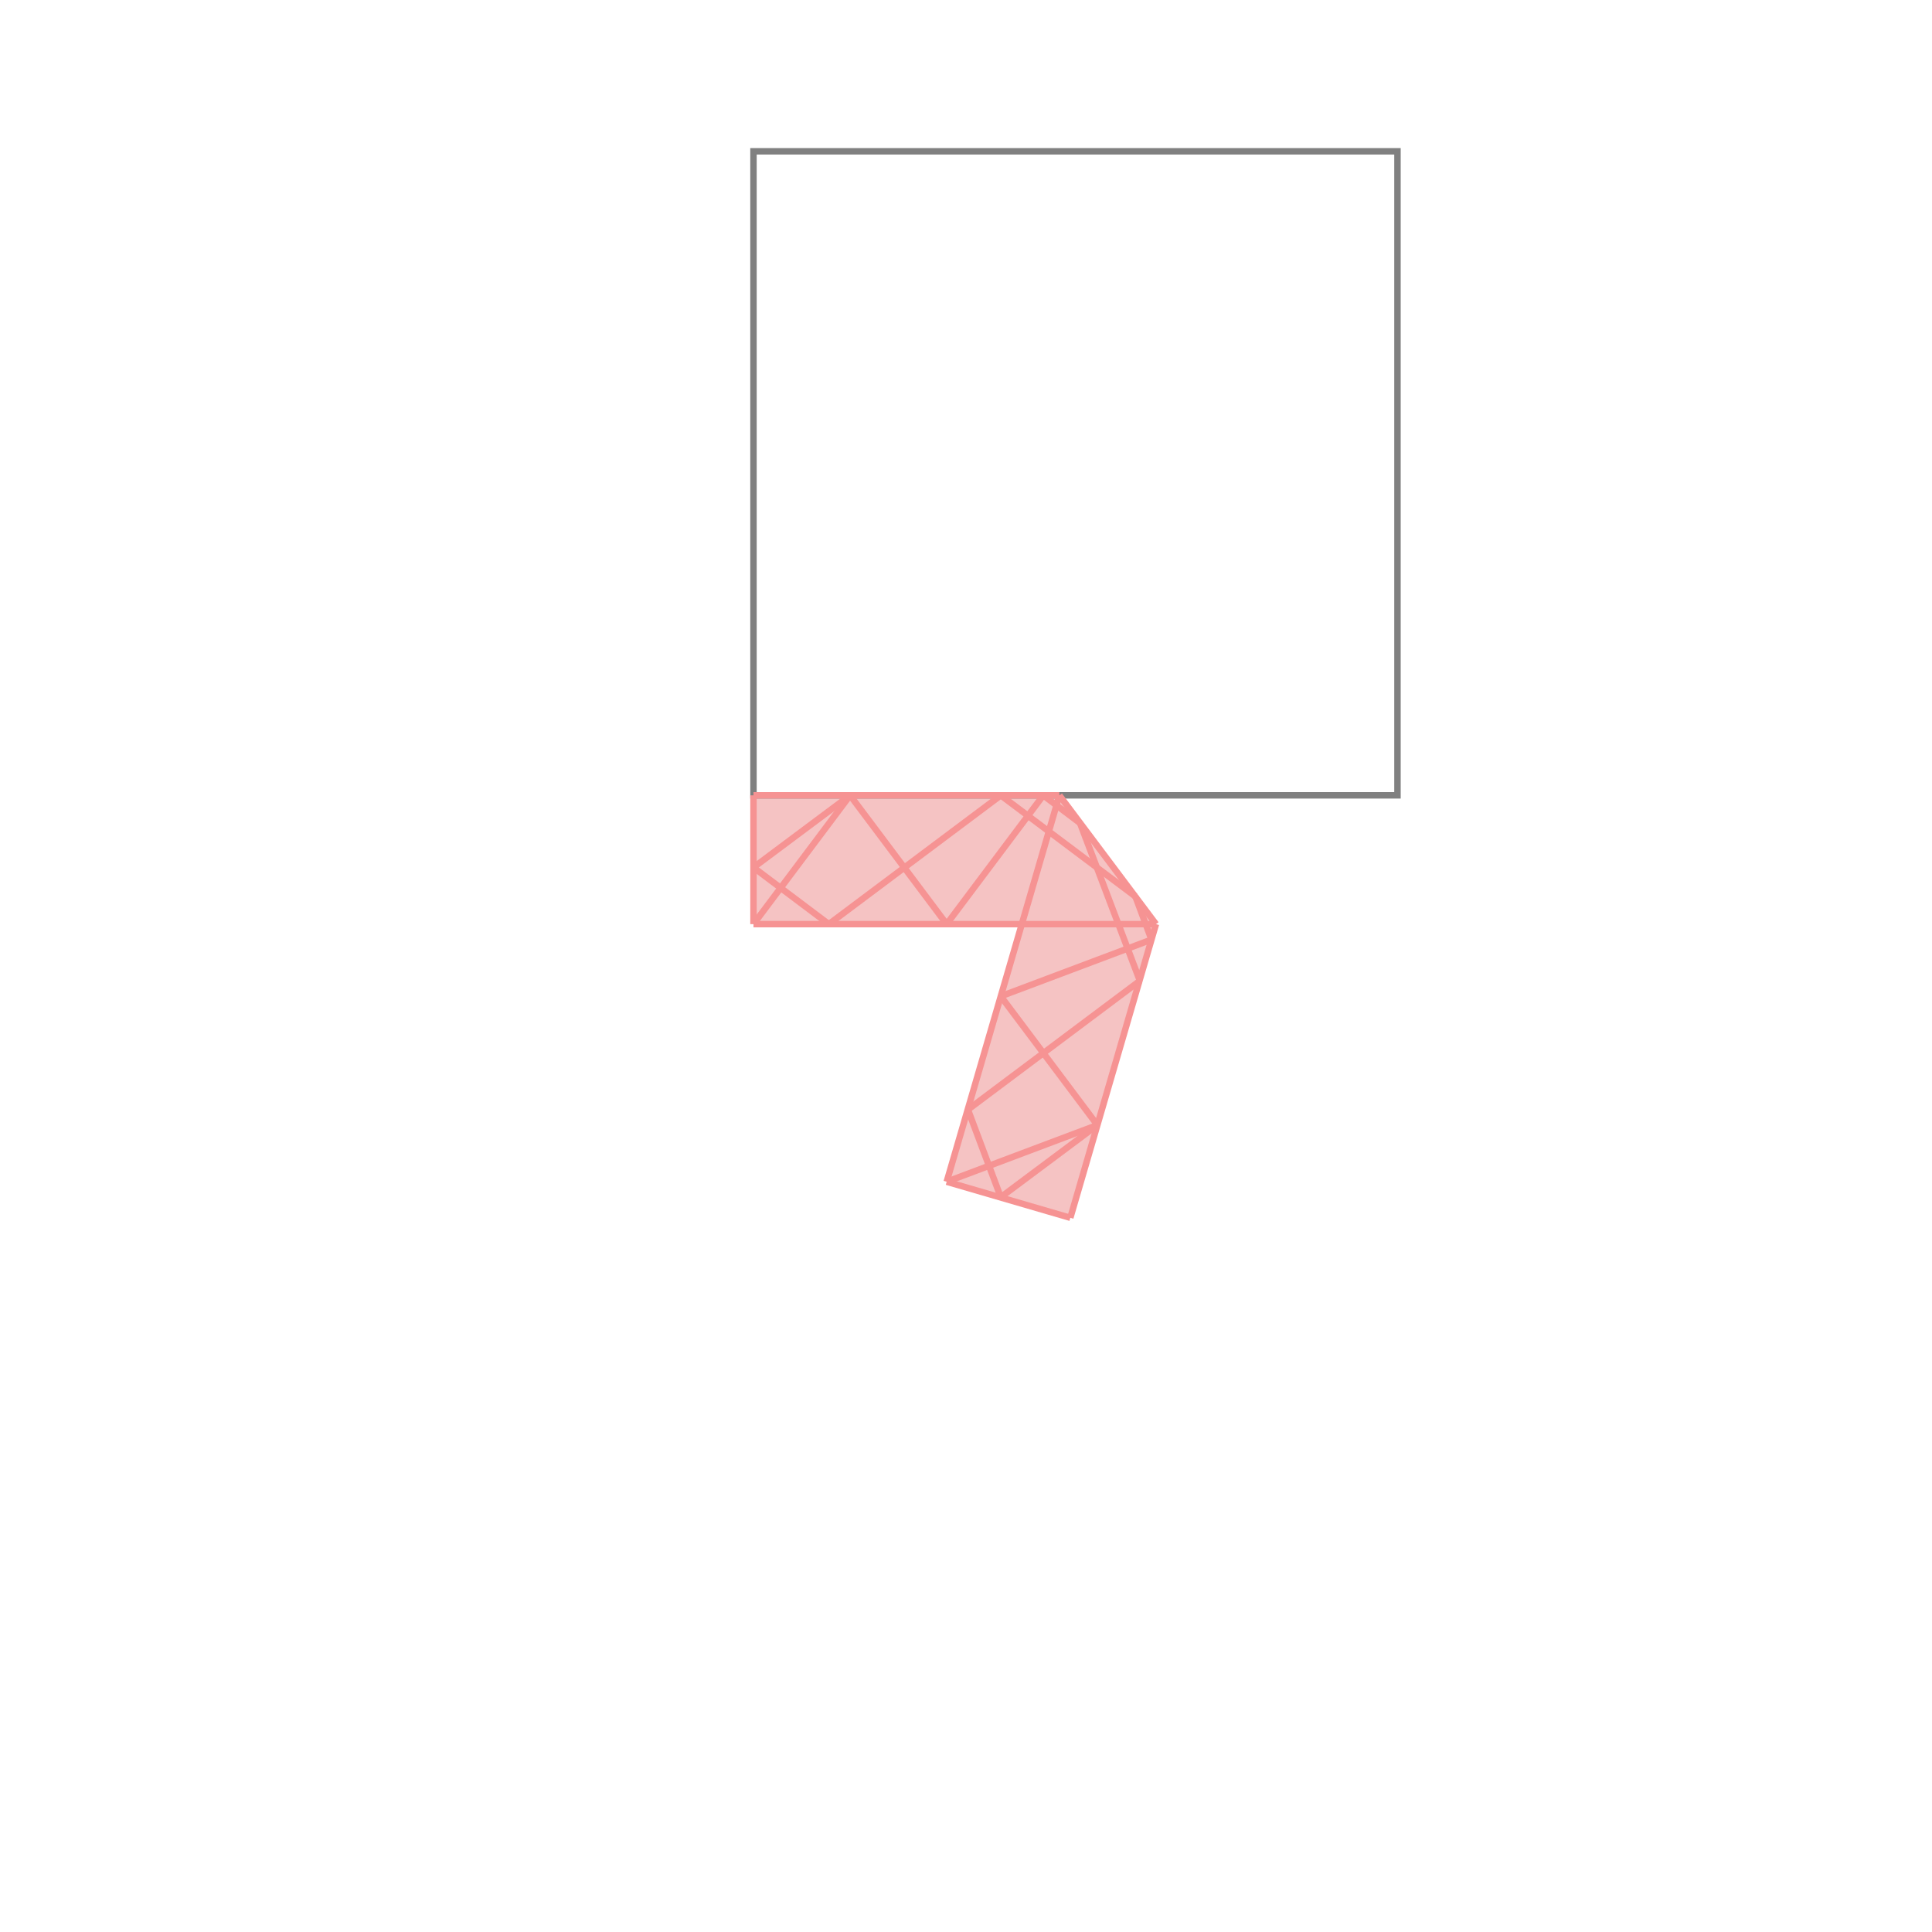 <svg xmlns="http://www.w3.org/2000/svg" viewBox="-1.5 -1.5 3 3">
<g transform="scale(1, -1)">
<path d="M0.162 -0.391 L0.295 0.065 L0.145 0.265 L-0.33 0.265 L-0.33 0.065 L0.087 0.065 L-0.03 -0.335 z " fill="rgb(245,195,195)" />
<path d="M-0.33 0.265 L0.67 0.265 L0.67 1.265 L-0.33 1.265  z" fill="none" stroke="rgb(128,128,128)" stroke-width="0.01" />
<line x1="-0.03" y1="-0.335" x2="0.204" y2="-0.247" style="stroke:rgb(246,147,147);stroke-width:0.01" />
<line x1="0.054" y1="-0.359" x2="0.204" y2="-0.247" style="stroke:rgb(246,147,147);stroke-width:0.01" />
<line x1="0.162" y1="-0.391" x2="-0.03" y2="-0.335" style="stroke:rgb(246,147,147);stroke-width:0.01" />
<line x1="0.003" y1="-0.223" x2="0.27" y2="-0.023" style="stroke:rgb(246,147,147);stroke-width:0.01" />
<line x1="0.054" y1="-0.047" x2="0.288" y2="0.041" style="stroke:rgb(246,147,147);stroke-width:0.01" />
<line x1="-0.03" y1="0.065" x2="0.12" y2="0.265" style="stroke:rgb(246,147,147);stroke-width:0.01" />
<line x1="-0.33" y1="0.065" x2="0.295" y2="0.065" style="stroke:rgb(246,147,147);stroke-width:0.01" />
<line x1="-0.213" y1="0.065" x2="0.054" y2="0.265" style="stroke:rgb(246,147,147);stroke-width:0.01" />
<line x1="0.162" y1="-0.391" x2="0.295" y2="0.065" style="stroke:rgb(246,147,147);stroke-width:0.01" />
<line x1="-0.03" y1="-0.335" x2="0.145" y2="0.265" style="stroke:rgb(246,147,147);stroke-width:0.01" />
<line x1="-0.213" y1="0.065" x2="-0.33" y2="0.153" style="stroke:rgb(246,147,147);stroke-width:0.01" />
<line x1="-0.33" y1="0.153" x2="-0.18" y2="0.265" style="stroke:rgb(246,147,147);stroke-width:0.01" />
<line x1="-0.33" y1="0.065" x2="-0.18" y2="0.265" style="stroke:rgb(246,147,147);stroke-width:0.01" />
<line x1="-0.33" y1="0.265" x2="0.145" y2="0.265" style="stroke:rgb(246,147,147);stroke-width:0.01" />
<line x1="-0.33" y1="0.065" x2="-0.33" y2="0.265" style="stroke:rgb(246,147,147);stroke-width:0.01" />
<line x1="0.054" y1="-0.359" x2="0.003" y2="-0.223" style="stroke:rgb(246,147,147);stroke-width:0.01" />
<line x1="0.204" y1="-0.247" x2="0.054" y2="-0.047" style="stroke:rgb(246,147,147);stroke-width:0.01" />
<line x1="-0.03" y1="0.065" x2="-0.18" y2="0.265" style="stroke:rgb(246,147,147);stroke-width:0.01" />
<line x1="0.27" y1="-0.023" x2="0.177" y2="0.222" style="stroke:rgb(246,147,147);stroke-width:0.01" />
<line x1="0.288" y1="0.041" x2="0.263" y2="0.108" style="stroke:rgb(246,147,147);stroke-width:0.01" />
<line x1="0.263" y1="0.108" x2="0.054" y2="0.265" style="stroke:rgb(246,147,147);stroke-width:0.01" />
<line x1="0.177" y1="0.222" x2="0.12" y2="0.265" style="stroke:rgb(246,147,147);stroke-width:0.01" />
<line x1="0.295" y1="0.065" x2="0.145" y2="0.265" style="stroke:rgb(246,147,147);stroke-width:0.01" />
</g>
</svg>

